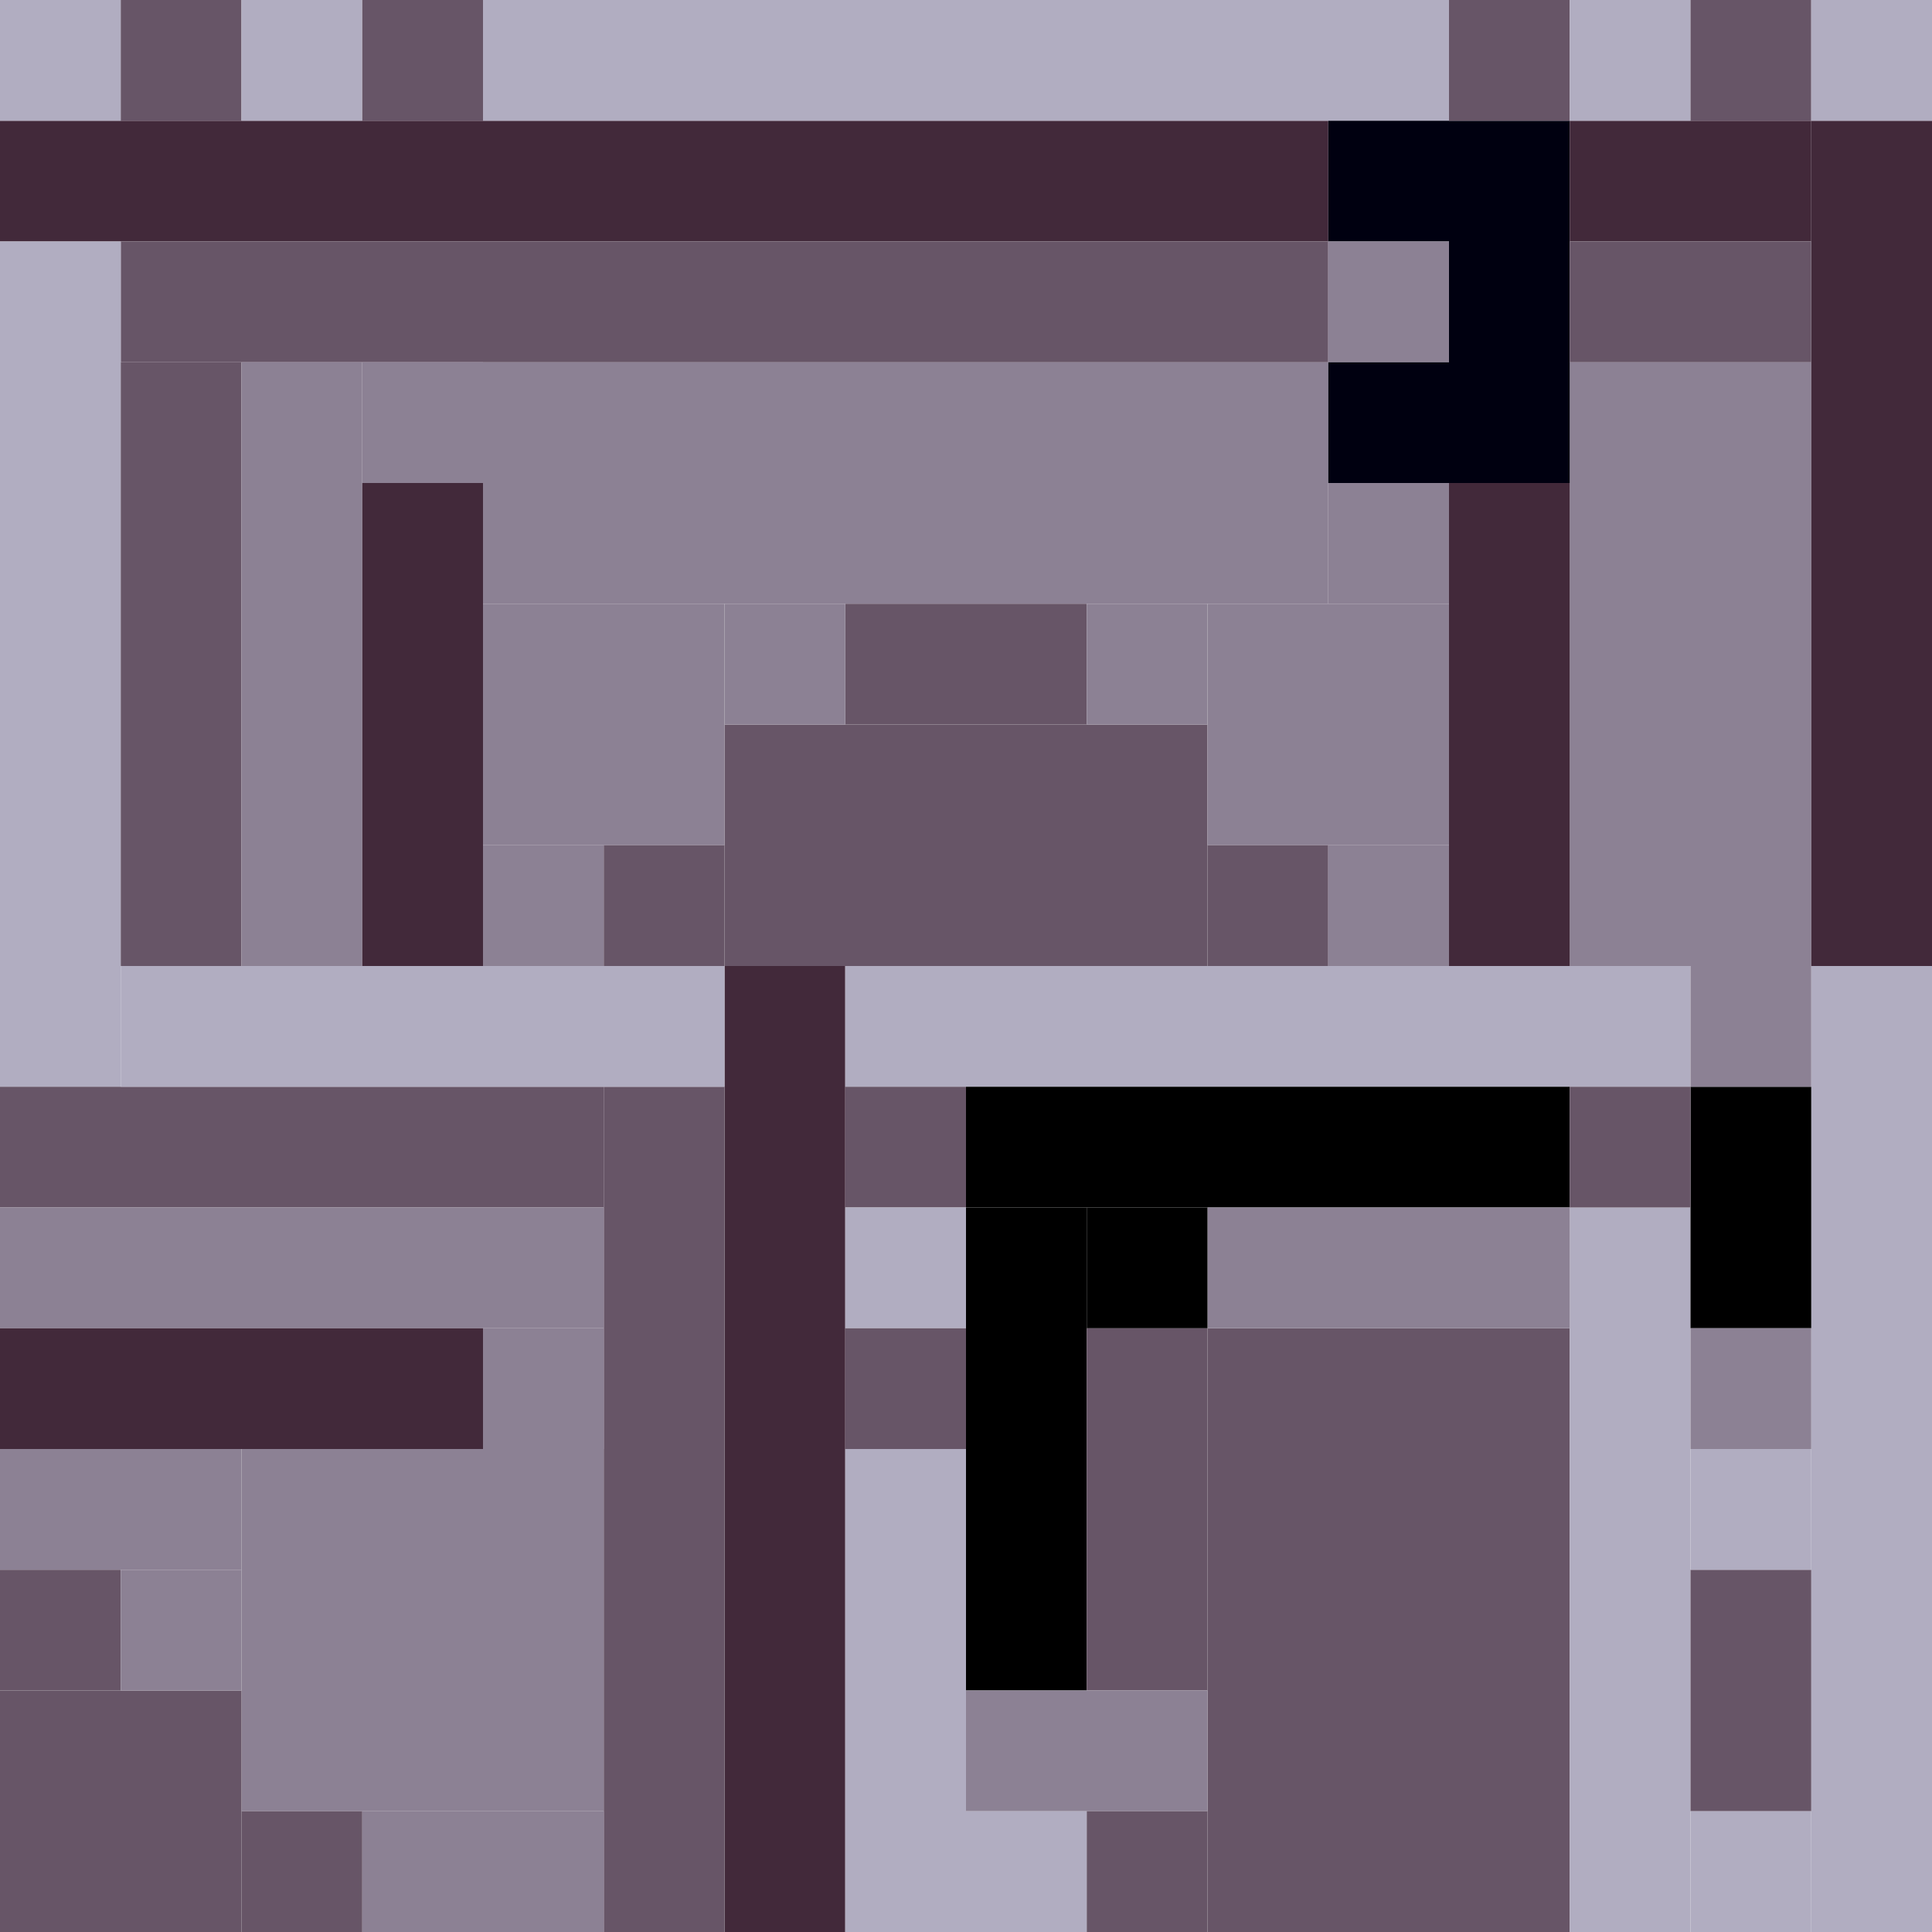 <!-- Created with Inkscape (http://www.inkscape.org/) --><svg xmlns:inkscape="http://www.inkscape.org/namespaces/inkscape" xmlns:sodipodi="http://sodipodi.sourceforge.net/DTD/sodipodi-0.dtd" xmlns="http://www.w3.org/2000/svg" xmlns:svg="http://www.w3.org/2000/svg" width="32" height="32" viewBox="0 0 32 32" version="1.1" id="svg1" inkscape:version="1.3 (0e150ed6c4, 2023-07-21)" sodipodi:docname="PLANTILLA.svg">
  <sodipodi:namedview id="namedview1" pagecolor="#b6b6b6" bordercolor="#666666" borderopacity="1.0" inkscape:showpageshadow="2" inkscape:pageopacity="0.0" inkscape:pagecheckerboard="true" inkscape:deskcolor="#d1d1d1" inkscape:document-units="px" showgrid="true" shape-rendering="crispEdges" inkscape:zoom="24.09375" inkscape:cx="16" inkscape:cy="16" inkscape:window-width="1920" inkscape:window-height="1009" inkscape:window-x="1912" inkscape:window-y="-8" inkscape:window-maximized="1" inkscape:current-layer="layer1">
    <inkscape:grid id="grid1" units="px" originx="0" originy="0" spacingx="1" spacingy="1" empcolor="#0099e5" empopacity="0.302" color="#0099e5" opacity="0.149" empspacing="4" dotted="false" gridanglex="30" gridanglez="30" visible="true"/>
  </sodipodi:namedview>
  <defs id="defs1"/>
  <g inkscape:label="Capa 1" inkscape:groupmode="layer" id="layer1"/>
<g inkscape:groupmode="layer" inkscape:label="Capa 1"><rect x="20" y="22" width="6" height="10" style="fill:#675567"/><rect x="8" y="6" width="14" height="4" style="fill:#8c8194"/><rect x="0" y="2" width="22" height="2" style="fill:#42293a"/><rect x="2" y="4" width="20" height="2" style="fill:#675567"/><rect x="26" y="6" width="4" height="10" style="fill:#8c8194"/><rect x="4" y="24" width="6" height="6" style="fill:#8c8194"/><rect x="8" y="0" width="16" height="2" style="fill:#b1adc1"/><rect x="12" y="12" width="8" height="4" style="fill:#675567"/><rect x="12" y="16" width="2" height="16" style="fill:#42293a"/><rect x="30" y="16" width="2" height="16" style="fill:#b1adc1"/><rect x="0" y="4" width="2" height="14" style="fill:#b1adc1"/><rect x="10" y="18" width="2" height="14" style="fill:#675567"/><rect x="14" y="16" width="14" height="2" style="fill:#b1adc1"/><rect x="30" y="2" width="2" height="14" style="fill:#42293a"/><rect x="26" y="20" width="2" height="12" style="fill:#b1adc1"/><rect x="0" y="18" width="10" height="2" style="fill:#675567"/><rect x="0" y="20" width="10" height="2" style="fill:#8c8194"/><rect x="2" y="6" width="2" height="10" style="fill:#675567"/><rect x="2" y="16" width="10" height="2" style="fill:#b1adc1"/><rect x="4" y="6" width="2" height="10" style="fill:#8c8194"/><rect x="16" y="18" width="10" height="2" style="fill:#000000"/><rect x="0" y="22" width="8" height="2" style="fill:#42293a"/><rect x="0" y="28" width="4" height="4" style="fill:#675567"/><rect x="6" y="8" width="2" height="8" style="fill:#42293a"/><rect x="8" y="10" width="4" height="4" style="fill:#8c8194"/><rect x="14" y="24" width="2" height="8" style="fill:#b1adc1"/><rect x="16" y="20" width="2" height="8" style="fill:#000000"/><rect x="20" y="10" width="4" height="4" style="fill:#8c8194"/><rect x="24" y="8" width="2" height="8" style="fill:#42293a"/><rect x="18" y="22" width="2" height="6" style="fill:#675567"/><rect x="20" y="20" width="6" height="2" style="fill:#8c8194"/><rect x="24" y="2" width="2" height="6" style="fill:#000010"/><rect x="0" y="24" width="4" height="2" style="fill:#8c8194"/><rect x="6" y="30" width="4" height="2" style="fill:#8c8194"/><rect x="14" y="10" width="4" height="2" style="fill:#675567"/><rect x="16" y="28" width="4" height="2" style="fill:#8c8194"/><rect x="26" y="2" width="4" height="2" style="fill:#42293a"/><rect x="26" y="4" width="4" height="2" style="fill:#675567"/><rect x="28" y="18" width="2" height="4" style="fill:#000000"/><rect x="28" y="26" width="2" height="4" style="fill:#675567"/><rect x="0" y="0" width="2" height="2" style="fill:#b1adc1"/><rect x="0" y="26" width="2" height="2" style="fill:#675567"/><rect x="2" y="0" width="2" height="2" style="fill:#675567"/><rect x="2" y="26" width="2" height="2" style="fill:#8c8194"/><rect x="4" y="0" width="2" height="2" style="fill:#b1adc1"/><rect x="4" y="30" width="2" height="2" style="fill:#675567"/><rect x="6" y="0" width="2" height="2" style="fill:#675567"/><rect x="6" y="6" width="2" height="2" style="fill:#8c8194"/><rect x="8" y="14" width="2" height="2" style="fill:#8c8194"/><rect x="8" y="22" width="2" height="2" style="fill:#8c8194"/><rect x="10" y="14" width="2" height="2" style="fill:#675567"/><rect x="12" y="10" width="2" height="2" style="fill:#8c8194"/><rect x="14" y="18" width="2" height="2" style="fill:#675567"/><rect x="14" y="20" width="2" height="2" style="fill:#b1adc1"/><rect x="14" y="22" width="2" height="2" style="fill:#675567"/><rect x="16" y="30" width="2" height="2" style="fill:#b1adc1"/><rect x="18" y="10" width="2" height="2" style="fill:#8c8194"/><rect x="18" y="20" width="2" height="2" style="fill:#000000"/><rect x="18" y="30" width="2" height="2" style="fill:#675567"/><rect x="20" y="14" width="2" height="2" style="fill:#675567"/><rect x="22" y="2" width="2" height="2" style="fill:#000010"/><rect x="22" y="4" width="2" height="2" style="fill:#8c8194"/><rect x="22" y="6" width="2" height="2" style="fill:#000010"/><rect x="22" y="8" width="2" height="2" style="fill:#8c8194"/><rect x="22" y="14" width="2" height="2" style="fill:#8c8194"/><rect x="24" y="0" width="2" height="2" style="fill:#675567"/><rect x="26" y="0" width="2" height="2" style="fill:#b1adc1"/><rect x="26" y="18" width="2" height="2" style="fill:#675567"/><rect x="28" y="0" width="2" height="2" style="fill:#675567"/><rect x="28" y="16" width="2" height="2" style="fill:#8c8194"/><rect x="28" y="22" width="2" height="2" style="fill:#8c8194"/><rect x="28" y="24" width="2" height="2" style="fill:#b1adc1"/><rect x="28" y="30" width="2" height="2" style="fill:#b1adc1"/><rect x="30" y="0" width="2" height="2" style="fill:#b1adc1"/></g></svg>